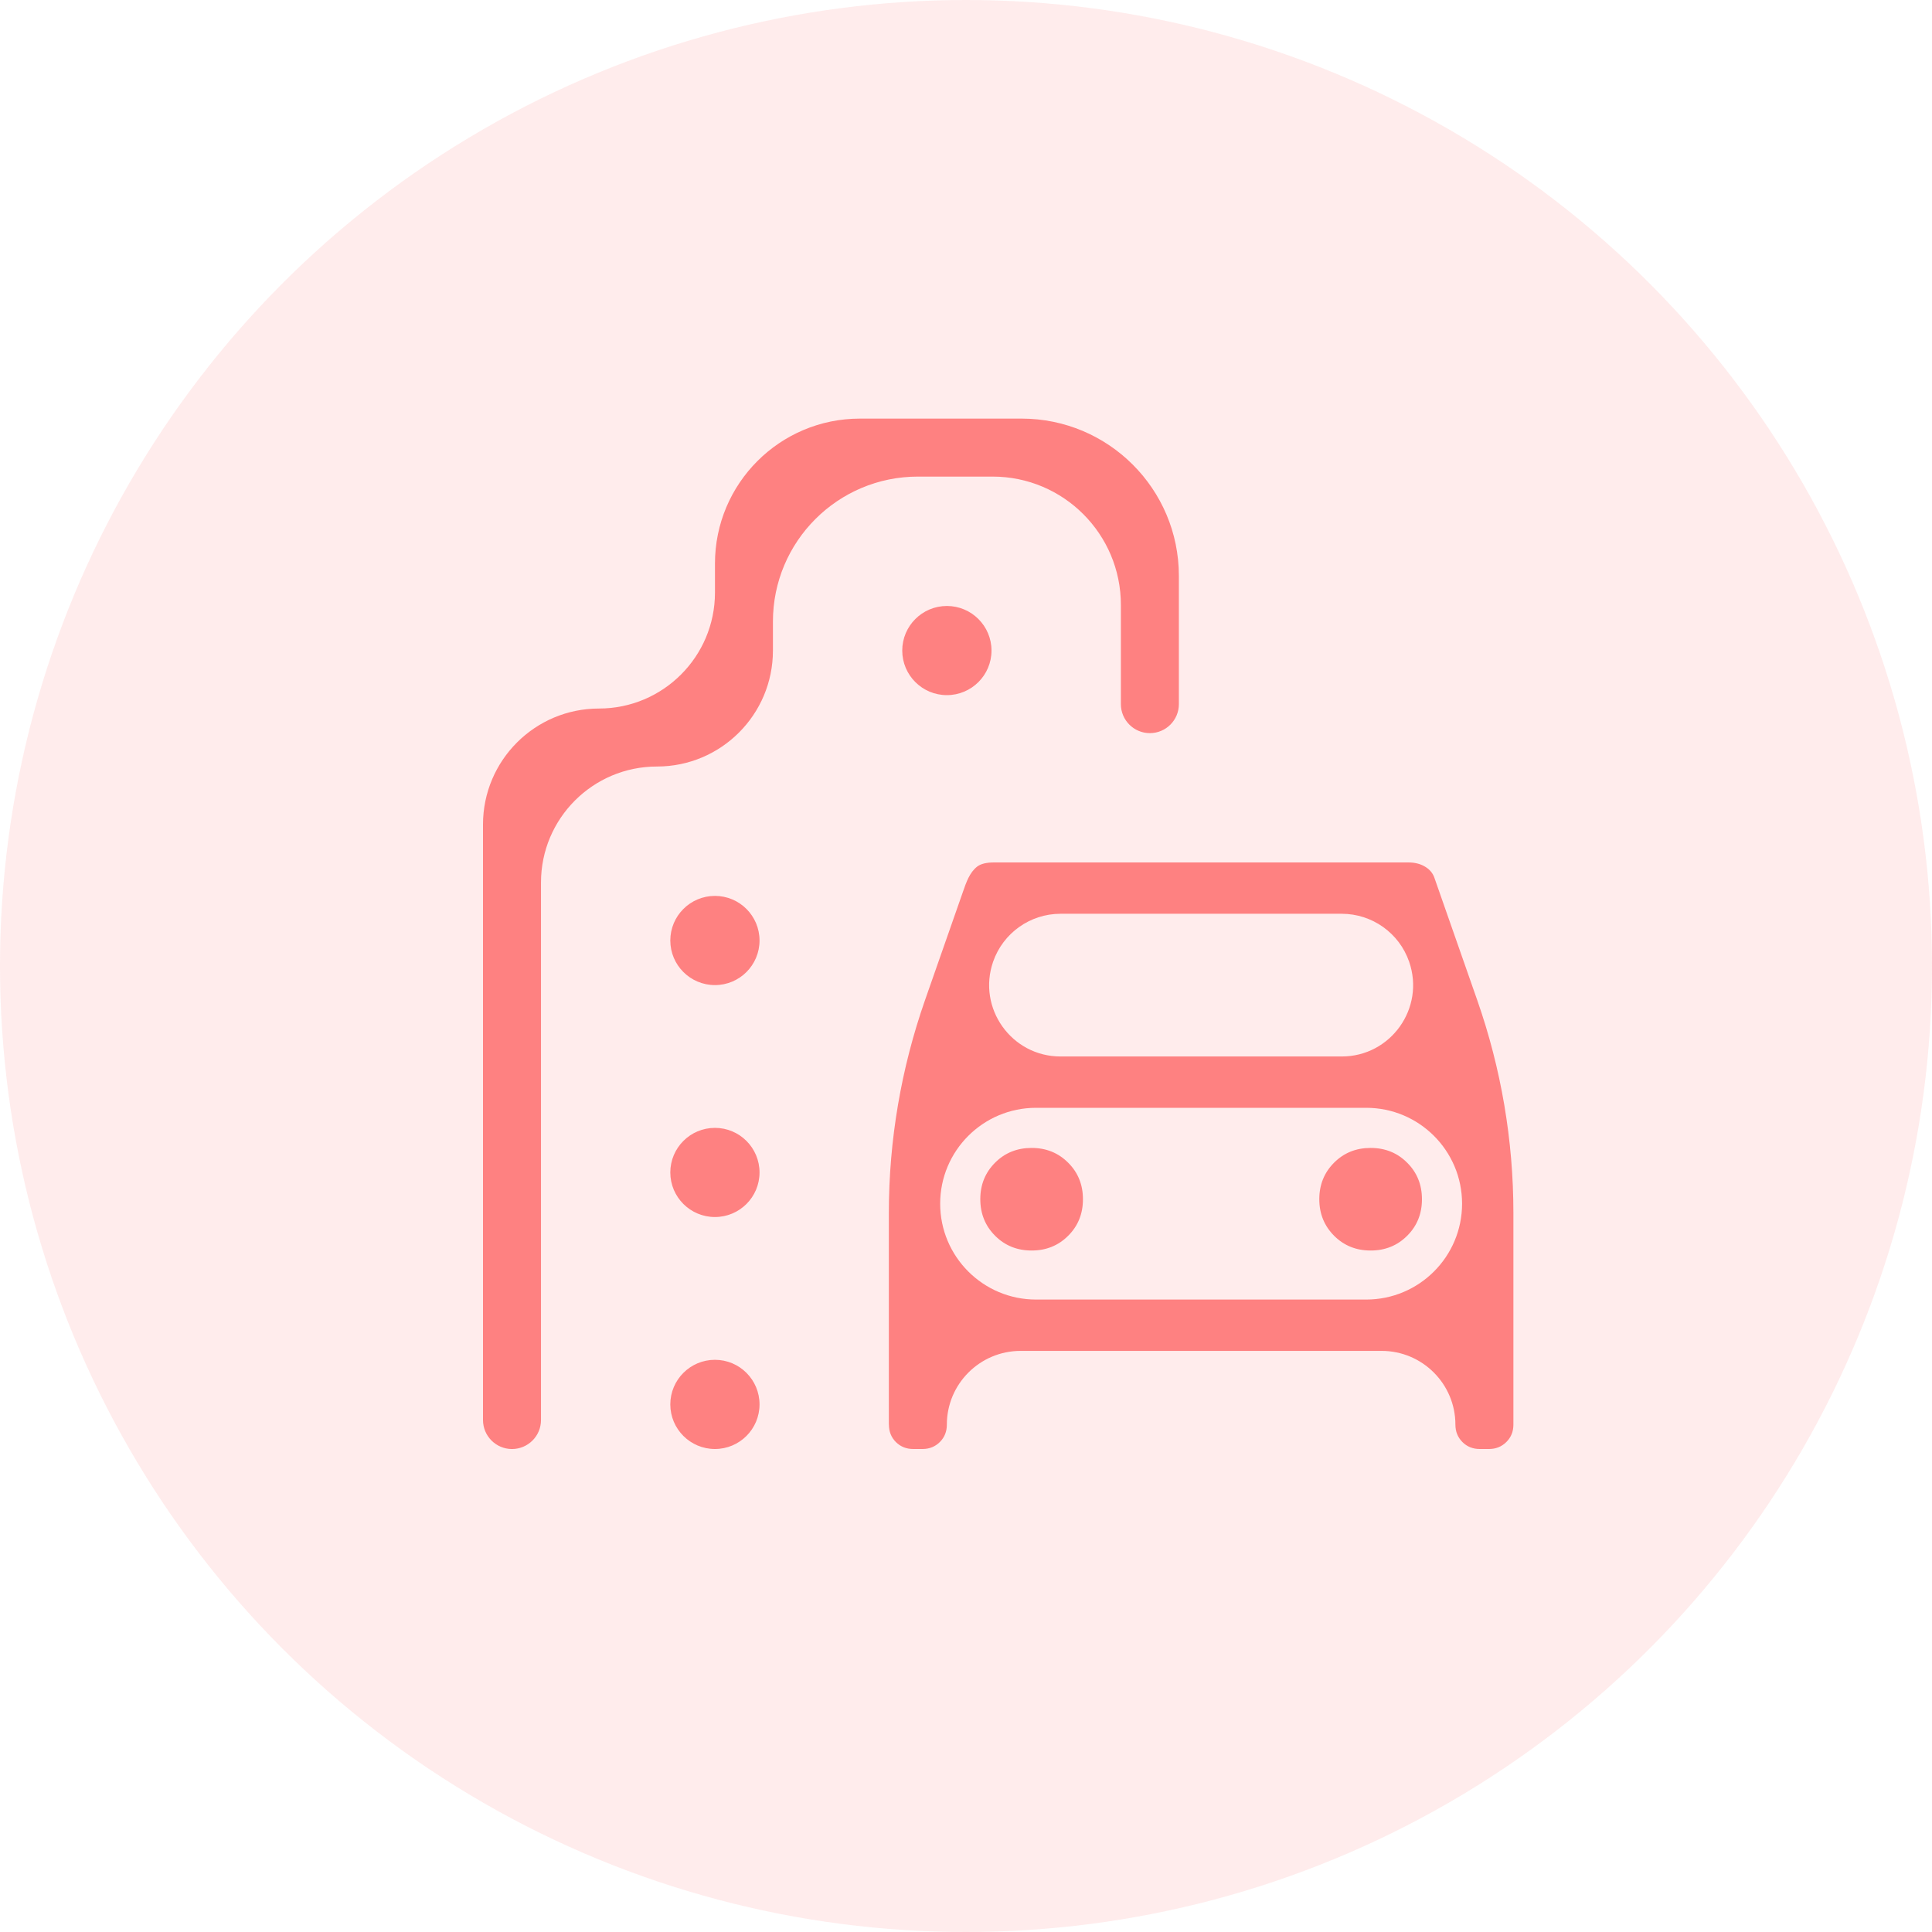 <svg width="60" height="60" viewBox="0 0 60 60" fill="none" xmlns="http://www.w3.org/2000/svg">
<circle cx="30" cy="30" r="30" fill="#FE8181" fill-opacity="0.15"/>
<path d="M27.604 44.245V37.666C27.604 35.415 27.985 33.18 28.729 31.055L29.907 27.69C30.007 27.405 30.108 27.1 30.345 26.914C30.458 26.827 30.632 26.784 30.868 26.784H43.737C43.938 26.784 44.111 26.827 44.255 26.914C44.4 27 44.497 27.116 44.547 27.261L45.876 31.058C46.62 33.182 47 35.416 47 37.667V44.245C47 44.459 46.927 44.638 46.782 44.782C46.637 44.927 46.457 45 46.244 45H45.954C45.74 45 45.561 44.928 45.417 44.784C45.272 44.639 45.199 44.459 45.199 44.245C45.199 42.979 44.173 41.953 42.907 41.953H31.698C30.432 41.953 29.405 42.979 29.405 44.245C29.405 44.459 29.333 44.638 29.189 44.782C29.044 44.927 28.864 45 28.651 45H28.361C28.147 45 27.968 44.928 27.822 44.784C27.678 44.639 27.606 44.459 27.606 44.245M30.842 29.867C30.343 31.307 31.412 32.81 32.936 32.81H41.669C43.193 32.81 44.262 31.307 43.762 29.867C43.453 28.976 42.612 28.378 41.669 28.378H32.936C31.992 28.378 31.152 28.976 30.842 29.867ZM32.038 38.836C32.49 38.836 32.868 38.683 33.173 38.378C33.479 38.073 33.632 37.695 33.632 37.244C33.632 36.792 33.479 36.414 33.173 36.109C32.868 35.803 32.49 35.65 32.038 35.65C31.587 35.65 31.209 35.802 30.904 36.107C30.598 36.413 30.444 36.791 30.444 37.242C30.444 37.692 30.598 38.071 30.904 38.378C31.209 38.683 31.587 38.836 32.038 38.836ZM42.566 38.836C43.018 38.836 43.396 38.683 43.701 38.378C44.007 38.073 44.16 37.695 44.16 37.244C44.16 36.792 44.007 36.414 43.701 36.109C43.396 35.803 43.018 35.65 42.566 35.65C42.115 35.65 41.737 35.802 41.432 36.107C41.126 36.413 40.972 36.791 40.972 37.242C40.972 37.692 41.126 38.071 41.432 38.378C41.737 38.683 42.115 38.836 42.566 38.836ZM22.203 30.593C21.438 30.593 20.817 29.973 20.817 29.208C20.817 28.443 21.438 27.823 22.203 27.823C22.968 27.823 23.588 28.443 23.588 29.208C23.588 29.973 22.968 30.593 22.203 30.593ZM29.406 21.588C28.641 21.588 28.02 20.968 28.02 20.204C28.02 19.439 28.641 18.819 29.406 18.819C30.171 18.819 30.792 19.439 30.792 20.204C30.792 20.968 30.171 21.588 29.406 21.588ZM22.203 37.796C21.438 37.796 20.817 37.176 20.817 36.412C20.817 35.647 21.438 35.027 22.203 35.027C22.968 35.027 23.588 35.647 23.588 36.412C23.588 37.176 22.968 37.796 22.203 37.796ZM22.203 45C21.438 45 20.817 44.38 20.817 43.615C20.817 42.85 21.438 42.23 22.203 42.23C22.968 42.23 23.588 42.85 23.588 43.615C23.588 44.38 22.968 45 22.203 45ZM15.899 45.001C15.403 45 15 44.597 15 44.1V25.606C15 23.617 16.613 22.004 18.602 22.004C20.591 22.004 22.204 20.392 22.204 18.403V17.502C22.204 15.016 24.219 13 26.706 13H31.727C34.424 13 36.611 15.187 36.611 17.884V21.868C36.611 22.365 36.208 22.768 35.71 22.768C35.213 22.768 34.81 22.365 34.81 21.868V18.785C34.81 16.584 33.026 14.801 30.826 14.801H28.507C26.02 14.801 24.004 16.817 24.004 19.303V20.204C24.004 22.193 22.392 23.805 20.403 23.805C18.413 23.805 16.801 25.418 16.801 27.407V44.1C16.801 44.598 16.397 45.001 15.899 45.001ZM29.198 37.381C29.198 39.026 30.531 40.359 32.176 40.359H42.428C44.073 40.359 45.406 39.026 45.406 37.381C45.406 35.737 44.073 34.404 42.428 34.404H32.176C30.531 34.404 29.198 35.737 29.198 37.381Z" fill="#FE8181"/>
</svg>

